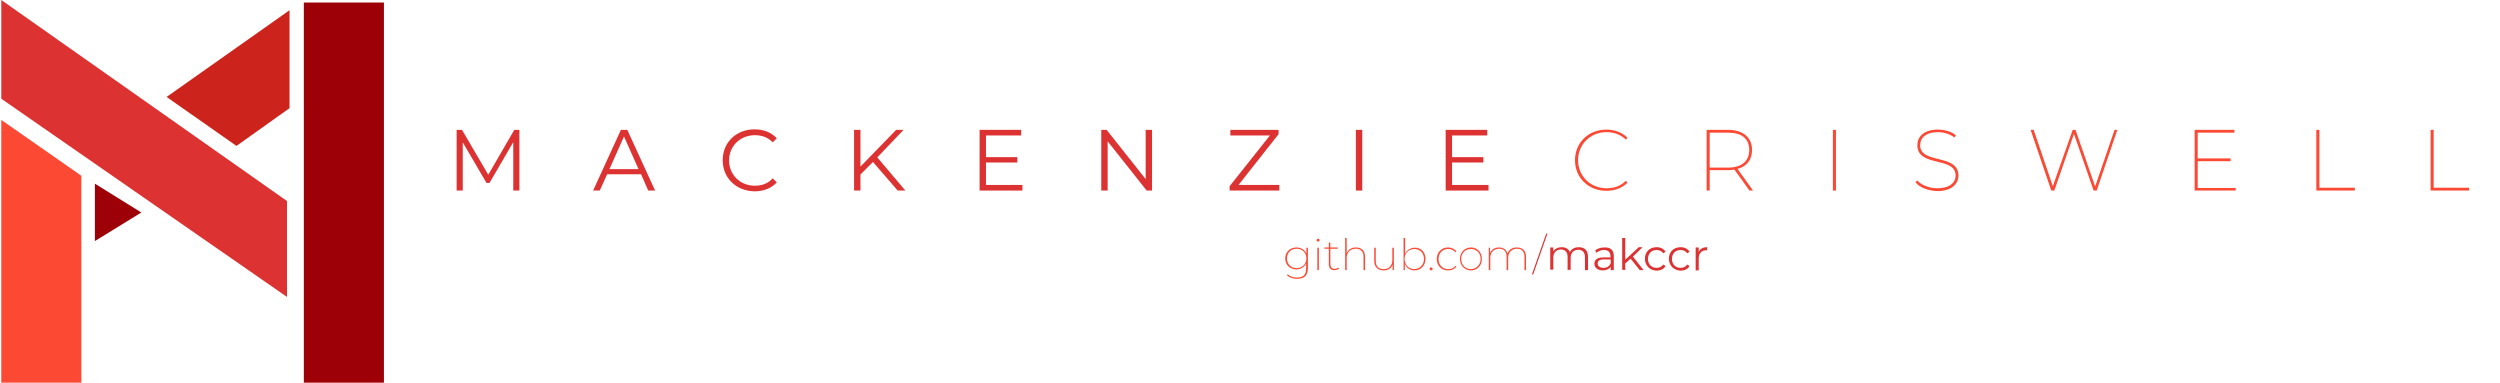 <?xml version="1.0" encoding="utf-8"?>
<!-- Generator: Adobe Illustrator 23.1.0, SVG Export Plug-In . SVG Version: 6.00 Build 0)  -->
<svg version="1.1" id="Layer_1" xmlns="http://www.w3.org/2000/svg" xmlns:xlink="http://www.w3.org/1999/xlink" x="0px" y="0px"
	 viewBox="0 0 980 150" style="enable-background:new 0 0 980 150;" xml:space="preserve">
<style type="text/css">
	.st0{fill:#DC3232;}
	.st1{fill:#9D0006;}
	.st2{fill:#FB4934;}
	.st3{fill:#CC241D;}
	.st4{enable-background:new    ;}
</style>
<polygon class="st0" points="0.5,0 0.5,38.7 112.5,116.4 112.5,78.8 "/>
<polygon class="st1" points="37.2,72 37.2,94.5 55.4,83.3 "/>
<polygon class="st2" points="0.5,47 31.9,68.9 31.9,150 0.5,150 "/>
<polygon class="st3" points="113.5,4 113.5,42.4 92.7,57.2 65.3,38 "/>
<polygon class="st1" points="119.1,1 119.1,150.1 150.5,150.3 150.5,1 "/>
<g class="st4">
	<path class="st0" d="M203.6,50.9v23.8h-2.4v-19l-9.3,16h-1.2l-9.3-15.9v18.9h-2.4V50.9h2.1l10.3,17.6l10.2-17.6H203.6z"/>
	<path class="st0" d="M251.3,68.3H238l-2.9,6.4h-2.6l10.9-23.8h2.5l10.9,23.8h-2.7L251.3,68.3z M250.3,66.3l-5.7-12.8l-5.7,12.8
		H250.3z"/>
	<path class="st0" d="M283.3,62.8c0-7,5.3-12.1,12.5-12.1c3.5,0,6.6,1.2,8.7,3.5l-1.6,1.6c-1.9-2-4.3-2.8-7-2.8
		c-5.7,0-10.1,4.2-10.1,9.9c0,5.6,4.3,9.9,10.1,9.9c2.7,0,5.1-0.8,7-2.9l1.6,1.6c-2.1,2.3-5.2,3.5-8.7,3.5
		C288.6,74.9,283.3,69.8,283.3,62.8z"/>
	<path class="st0" d="M342.2,63.5l-4.9,4.9v6.3h-2.5V50.9h2.5v14.4l14-14.4h2.9l-10.3,10.8l11,13h-3L342.2,63.5z"/>
	<path class="st0" d="M400.8,72.5v2.2H384V50.9h16.3v2.2h-13.8v8.5h12.3v2.1h-12.3v8.8H400.8z"/>
	<path class="st0" d="M451.6,50.9v23.8h-2.1l-15.3-19.3v19.3h-2.5V50.9h2.1l15.3,19.3V50.9H451.6z"/>
	<path class="st0" d="M501.5,72.5v2.2H482V73l15.8-19.9h-15.5v-2.2h18.9v1.7l-15.7,19.9H501.5z"/>
	<path class="st0" d="M531.5,50.9h2.5v23.8h-2.5V50.9z"/>
	<path class="st0" d="M583.5,72.5v2.2h-16.8V50.9H583v2.2h-13.8v8.5h12.3v2.1h-12.3v8.8H583.5z"/>
</g>
<g class="st4">
	<path class="st2" d="M617.4,62.8c0-6.9,5.3-12,12.3-12c3.2,0,6.2,1.1,8.3,3.2l-0.7,0.7c-2.1-2-4.7-2.9-7.5-2.9
		c-6.4,0-11.2,4.8-11.2,11c0,6.2,4.8,11,11.2,11c2.8,0,5.4-0.8,7.5-2.9l0.7,0.7c-2.1,2.1-5,3.2-8.3,3.2
		C622.7,74.8,617.4,69.7,617.4,62.8z"/>
	<path class="st2" d="M685.8,74.7l-5.9-8.2c-0.8,0.1-1.7,0.2-2.6,0.2h-7.1v8h-1.2V50.9h8.3c5.9,0,9.5,2.9,9.5,7.9
		c0,3.8-2.1,6.5-5.7,7.4l6.1,8.5H685.8z M677.4,65.7c5.3,0,8.3-2.5,8.3-6.9c0-4.4-2.9-6.8-8.3-6.8h-7.2v13.7H677.4z"/>
	<path class="st2" d="M718.5,50.9h1.2v23.8h-1.2V50.9z"/>
	<path class="st2" d="M750.9,71.5l0.6-0.8c1.5,1.7,4.6,3.1,7.9,3.1c5,0,7.2-2.3,7.2-5c0-7.6-15-3.1-15-11.9c0-3.2,2.4-6.1,8.1-6.1
		c2.6,0,5.3,0.8,7,2.2l-0.5,0.9c-1.9-1.4-4.4-2.1-6.5-2.1c-4.8,0-7,2.3-7,5.1c0,7.6,15,3.2,15,11.9c0,3.2-2.5,6.1-8.3,6.1
		C755.9,74.8,752.5,73.5,750.9,71.5z"/>
	<path class="st2" d="M830,50.9l-8.1,23.8h-1.2L813,52.5l-7.7,22.2h-1.2L796,50.9h1.2l7.5,22.1l7.8-22.1h1.1l7.7,22.2l7.6-22.2H830z
		"/>
	<path class="st2" d="M876.4,73.6v1.1h-16.1V50.9h15.6V52h-14.4v10.1h12.9v1.1h-12.9v10.5H876.4z"/>
	<path class="st2" d="M908,50.9h1.2v22.7h13.9v1.1H908V50.9z"/>
	<path class="st2" d="M952.8,50.9h1.2v22.7h13.9v1.1h-15.1V50.9z"/>
</g>
<g class="st4">
	<path class="st2" d="M512.7,97.1v8c0,2.9-1.4,4.2-4.2,4.2c-1.6,0-3.1-0.5-4-1.4l0.3-0.4c0.9,0.9,2.2,1.3,3.6,1.3
		c2.5,0,3.6-1.1,3.6-3.6v-1.9c-0.7,1.4-2.1,2.3-3.8,2.3c-2.5,0-4.4-1.8-4.4-4.3s1.9-4.3,4.4-4.3c1.8,0,3.2,0.9,3.9,2.4v-2.3H512.7z
		 M512.1,101.3c0-2.2-1.6-3.8-3.8-3.8s-3.8,1.5-3.8,3.8s1.6,3.8,3.8,3.8S512.1,103.5,512.1,101.3z"/>
	<path class="st2" d="M516.1,94.2c0-0.3,0.3-0.6,0.6-0.6s0.6,0.3,0.6,0.5c0,0.3-0.3,0.6-0.6,0.6S516.1,94.5,516.1,94.2z M516.4,97.1
		h0.6v8.8h-0.6V97.1z"/>
	<path class="st2" d="M524.9,105.3c-0.4,0.4-1.1,0.6-1.8,0.6c-1.5,0-2.2-0.9-2.2-2.3v-6.1h-1.7v-0.5h1.7v-1.9h0.6v1.9h2.9v0.5h-2.9
		v6c0,1.2,0.6,1.9,1.7,1.9c0.5,0,1.1-0.2,1.4-0.5L524.9,105.3z"/>
	<path class="st2" d="M535.1,100.7v5.2h-0.6v-5.2c0-2.1-1.1-3.2-3-3.2c-2.2,0-3.6,1.4-3.6,3.6v4.8h-0.6V93.3h0.6v5.9
		c0.6-1.3,1.8-2.2,3.6-2.2C533.8,97,535.1,98.3,535.1,100.7z"/>
	<path class="st2" d="M546.4,97.1v8.8h-0.5v-2.1c-0.5,1.4-1.8,2.2-3.5,2.2c-2.2,0-3.7-1.3-3.7-3.7v-5.2h0.6v5.2
		c0,2.1,1.1,3.2,3.1,3.2c2.1,0,3.4-1.4,3.4-3.6v-4.8H546.4z"/>
	<path class="st2" d="M558.8,101.5c0,2.6-1.9,4.5-4.3,4.5c-1.7,0-3.1-0.9-3.8-2.5v2.4h-0.5V93.3h0.6v6.2c0.7-1.5,2.1-2.4,3.8-2.4
		C556.9,97,558.8,98.8,558.8,101.5z M558.2,101.5c0-2.3-1.6-3.9-3.8-3.9c-2.2,0-3.8,1.6-3.8,3.9s1.6,4,3.8,4
		C556.6,105.4,558.2,103.8,558.2,101.5z"/>
	<path class="st2" d="M560.4,105.4c0-0.3,0.3-0.6,0.6-0.6s0.6,0.3,0.6,0.6c0,0.3-0.3,0.6-0.6,0.6S560.4,105.7,560.4,105.4z"/>
	<path class="st2" d="M563.2,101.5c0-2.6,1.9-4.5,4.4-4.5c1.3,0,2.5,0.5,3.3,1.5l-0.4,0.4c-0.7-0.9-1.7-1.3-2.8-1.3
		c-2.2,0-3.8,1.6-3.8,3.9c0,2.4,1.6,4,3.8,4c1.1,0,2.2-0.4,2.8-1.3l0.4,0.3c-0.7,1-1.9,1.5-3.3,1.5C565,106,563.2,104.1,563.2,101.5
		z"/>
	<path class="st2" d="M572.3,101.5c0-2.6,1.9-4.5,4.3-4.5c2.5,0,4.3,1.9,4.3,4.5c0,2.6-1.8,4.5-4.3,4.5
		C574.2,106,572.3,104.1,572.3,101.5z M580.4,101.5c0-2.3-1.6-3.9-3.8-3.9c-2.2,0-3.8,1.6-3.8,3.9s1.6,4,3.8,4
		C578.8,105.4,580.4,103.8,580.4,101.5z"/>
	<path class="st2" d="M598.2,100.7v5.2h-0.6v-5.2c0-2.1-1.1-3.2-2.9-3.2c-2.1,0-3.5,1.4-3.5,3.6v4.8h-0.6v-5.2
		c0-2.1-1.1-3.2-2.9-3.2c-2.1,0-3.5,1.4-3.5,3.6v4.8h-0.6v-8.8h0.5v2.1c0.5-1.3,1.8-2.2,3.5-2.2c1.7,0,2.9,0.8,3.3,2.4
		c0.5-1.4,1.8-2.4,3.6-2.4C596.9,97,598.2,98.3,598.2,100.7z"/>
</g>
<g class="st4">
	<path class="st0" d="M606.1,91.6h0.5l-5.6,16h-0.5L606.1,91.6z"/>
</g>
<g class="st4">
	<path class="st0" d="M622.5,100.7v5.2h-1.2v-5.1c0-1.9-1-2.9-2.6-2.9c-1.8,0-3,1.2-3,3.2v4.7h-1.2v-5.1c0-1.9-1-2.9-2.6-2.9
		c-1.8,0-3,1.2-3,3.2v4.7h-1.2V97h1.2v1.6c0.6-1.1,1.8-1.7,3.3-1.7c1.5,0,2.6,0.6,3.2,1.9c0.6-1.2,1.9-1.9,3.5-1.9
		C621.1,96.9,622.5,98.1,622.5,100.7z"/>
	<path class="st0" d="M632.6,100.4v5.5h-1.2v-1.4c-0.5,0.9-1.6,1.5-3.1,1.5c-2,0-3.3-1.1-3.3-2.6c0-1.4,0.9-2.5,3.5-2.5h2.8v-0.5
		c0-1.5-0.9-2.4-2.5-2.4c-1.2,0-2.2,0.4-3,1.1l-0.5-0.9c0.9-0.8,2.2-1.2,3.6-1.2C631.3,96.9,632.6,98,632.6,100.4z M631.4,103.2
		v-1.5h-2.8c-1.7,0-2.3,0.7-2.3,1.6c0,1,0.8,1.7,2.3,1.7C629.9,105,630.9,104.4,631.4,103.2z"/>
	<path class="st0" d="M639.2,101.4l-2.1,1.9v2.5h-1.2V93.3h1.2v8.5l5.3-4.9h1.5l-3.8,3.7l4.2,5.3h-1.5L639.2,101.4z"/>
	<path class="st0" d="M644.8,101.4c0-2.7,1.9-4.5,4.6-4.5c1.5,0,2.8,0.6,3.5,1.8l-0.9,0.6c-0.6-0.9-1.6-1.3-2.6-1.3
		c-2,0-3.4,1.4-3.4,3.5c0,2.1,1.4,3.5,3.4,3.5c1,0,2-0.4,2.6-1.3l0.9,0.6c-0.7,1.2-2,1.8-3.5,1.8C646.7,106,644.8,104.1,644.8,101.4
		z"/>
	<path class="st0" d="M654.2,101.4c0-2.7,1.9-4.5,4.6-4.5c1.5,0,2.8,0.6,3.5,1.8l-0.9,0.6c-0.6-0.9-1.6-1.3-2.6-1.3
		c-2,0-3.4,1.4-3.4,3.5c0,2.1,1.4,3.5,3.4,3.5c1,0,2-0.4,2.6-1.3l0.9,0.6c-0.7,1.2-2,1.8-3.5,1.8C656.2,106,654.2,104.1,654.2,101.4
		z"/>
	<path class="st0" d="M669.2,96.9v1.2c-0.1,0-0.2,0-0.3,0c-1.9,0-3,1.2-3,3.3v4.6h-1.2V97h1.2v1.8C666.4,97.5,667.6,96.9,669.2,96.9
		z"/>
</g>
</svg>
